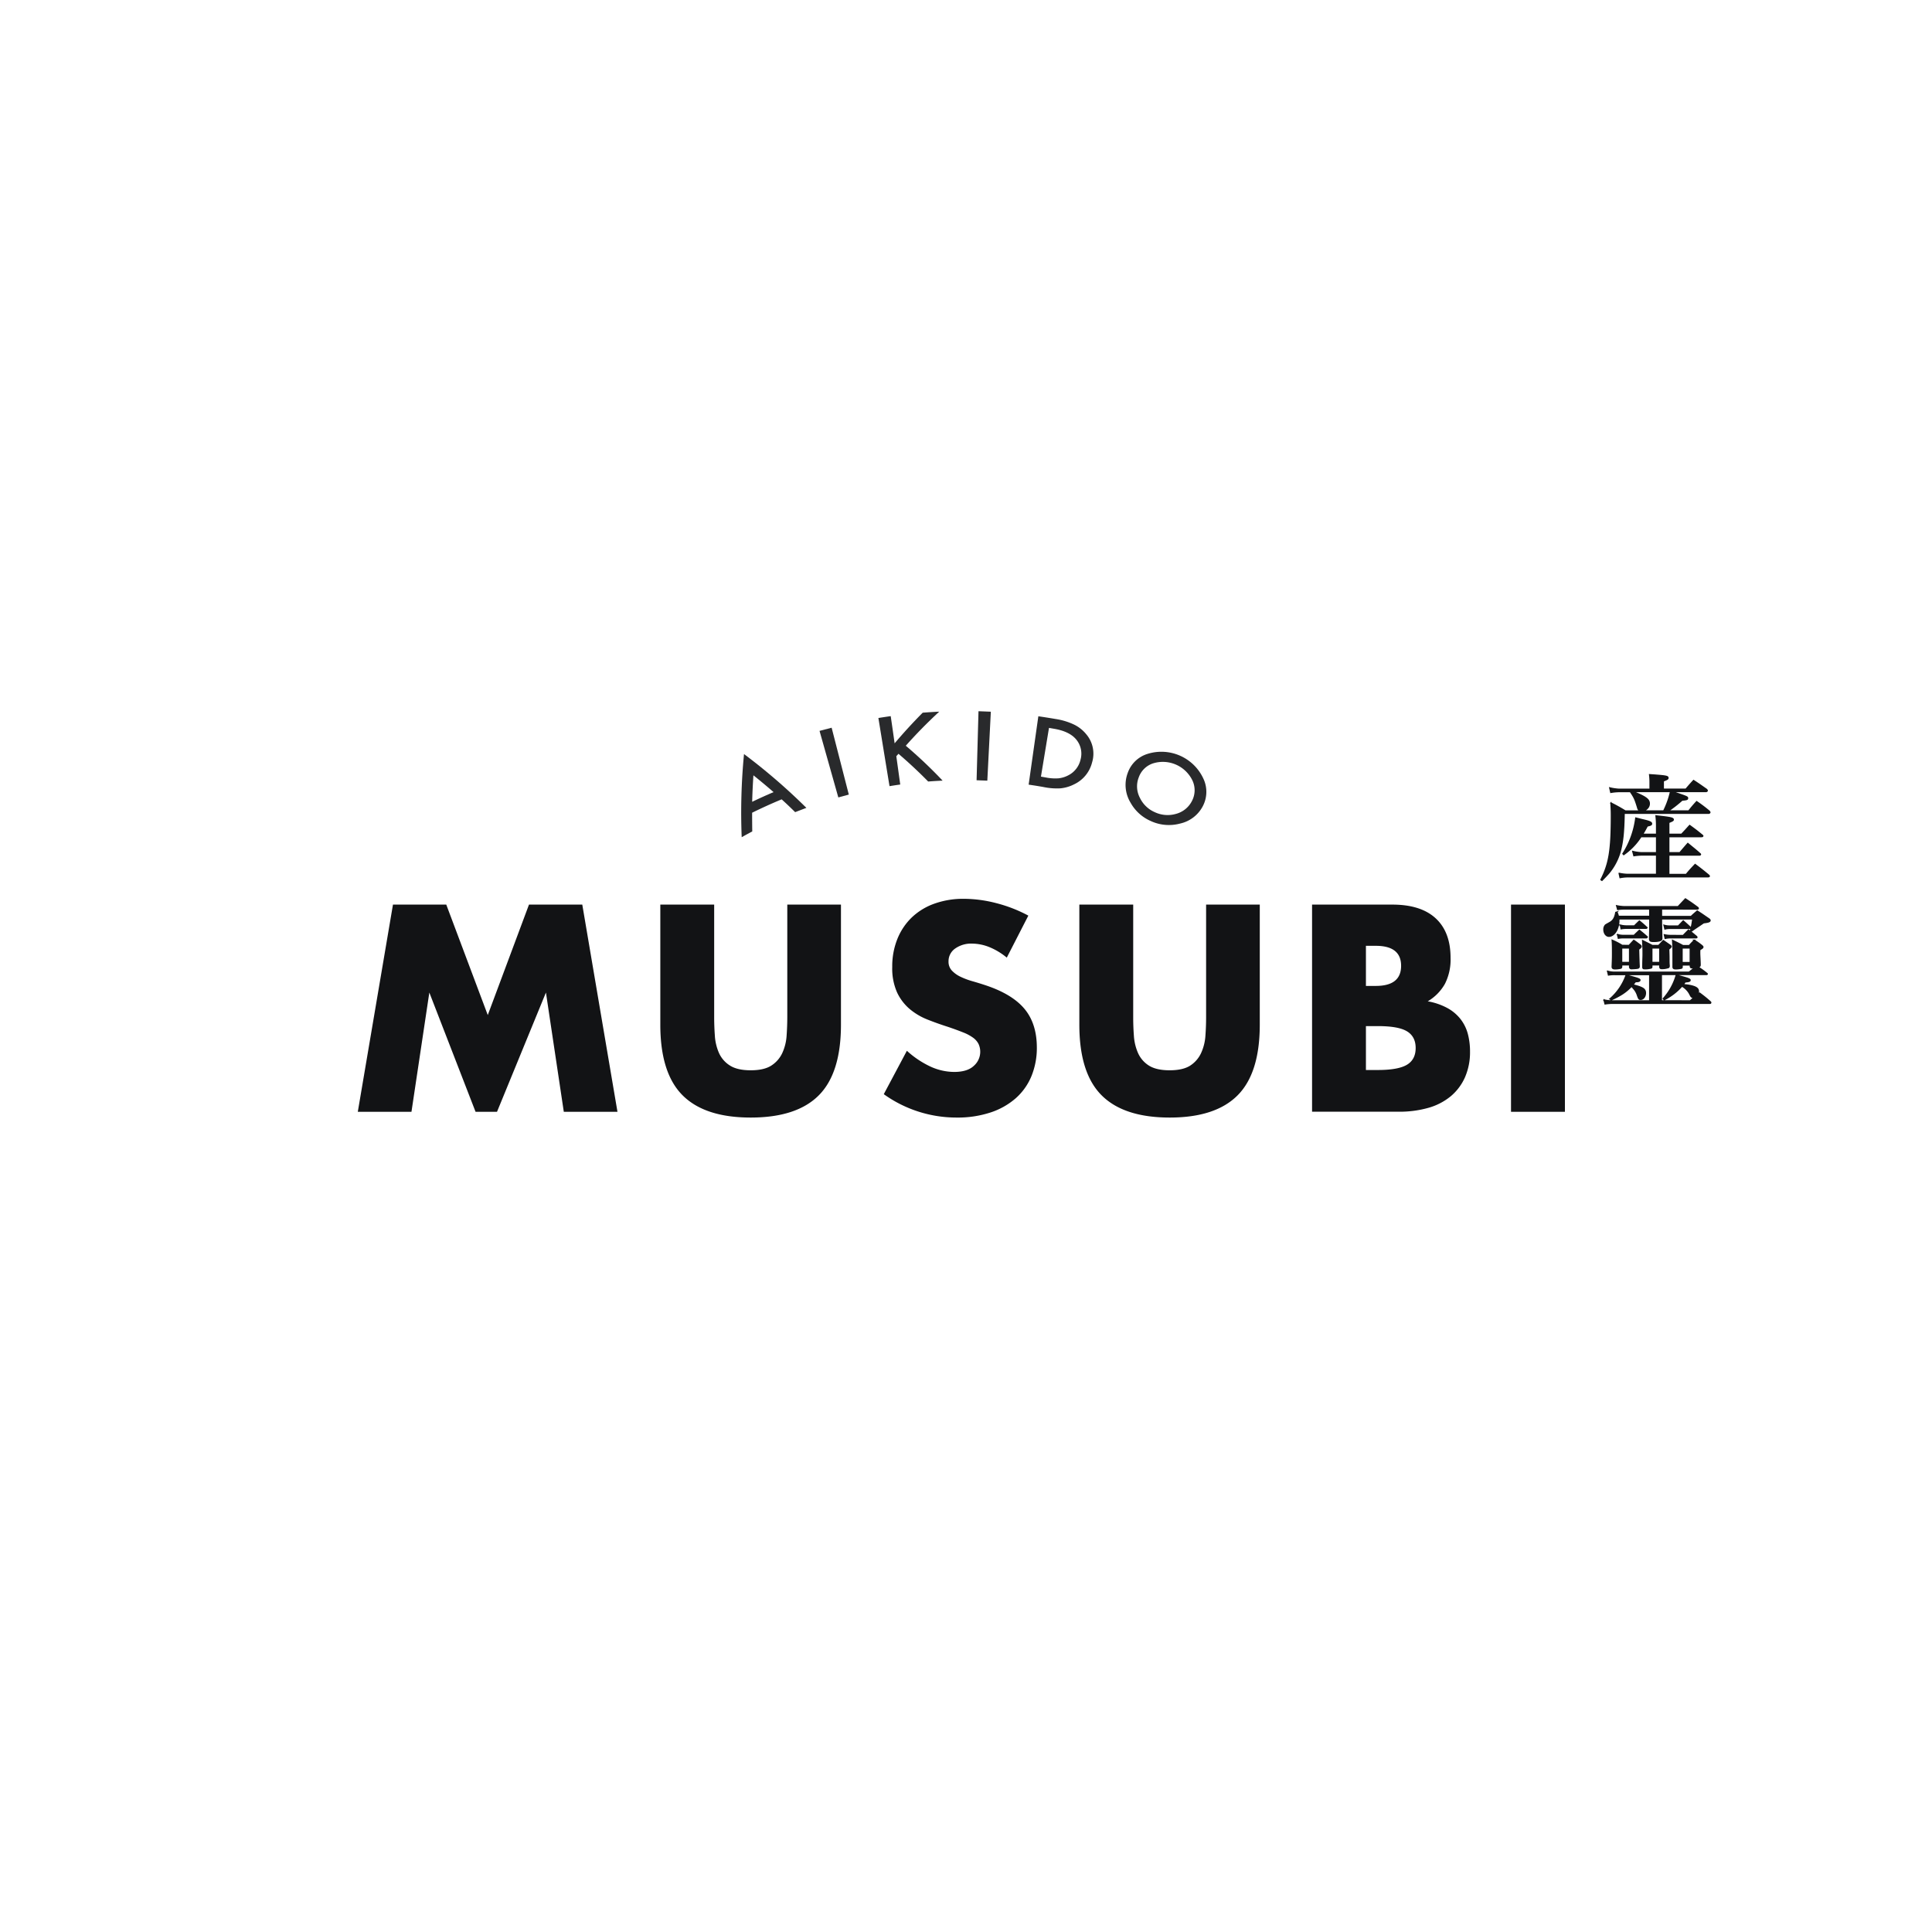 <svg id="Layer_1" data-name="Layer 1" xmlns="http://www.w3.org/2000/svg" viewBox="0 0 900 900"><defs><style>.cls-1{opacity:0.9;}.cls-2,.cls-3{fill:#121315;}.cls-3{stroke:#121315;stroke-miterlimit:10;stroke-width:0.57px;}</style></defs><title>logo-00-alt</title><g class="cls-1"><path class="cls-2" d="M364.13,372.37c-4.63,1.91-9.23,4-13.76,6.23q0,4.36.06,8.72Q348,388.6,345.51,390a284.65,284.65,0,0,1,1.08-38.73,278.47,278.47,0,0,1,29.05,25.06q-2.62,1-5.23,2Q367.34,375.28,364.13,372.37ZM360.36,369q-4.59-4-9.39-7.83-.42,6.19-.58,12.34Q355.34,371.13,360.36,369Z"/><path class="cls-2" d="M387.41,339q4,15.57,8,31.15c-1.63.42-3.27.86-4.89,1.32q-4.38-15.48-8.75-31C383.66,340,385.53,339.49,387.41,339Z"/><path class="cls-2" d="M416.75,346.27Q422.89,339,429.83,332q3.84-.3,7.7-.48-8.31,7.68-15.58,15.87a216.16,216.16,0,0,1,17.16,16.26q-3.37.15-6.73.41-6.53-6.66-13.84-12.92l-1,1.14,1.83,13.18c-1.66.23-3.32.49-5,.76q-2.6-15.89-5.18-31.75,2.87-.46,5.74-.87Q415.86,339.92,416.75,346.27Z"/><path class="cls-2" d="M461.57,331.54q-.81,16.06-1.64,32.12c-1.67-.08-3.35-.15-5-.19q.43-16.08.89-32.16C457.72,331.36,459.65,331.44,461.57,331.54Z"/><path class="cls-2" d="M479.18,365.52q2.26-15.93,4.52-31.85c2.66.38,5.32.8,8,1.26a30.49,30.49,0,0,1,8.8,2.69,16.77,16.77,0,0,1,5.63,4.56,13.93,13.93,0,0,1,2.6,13,15.4,15.4,0,0,1-8.45,10.23,17.66,17.66,0,0,1-6.32,1.83,30.42,30.42,0,0,1-7.9-.62Q482.6,366,479.18,365.52Zm5.73-3.74,2.28.4a22.42,22.42,0,0,0,5.81.4,12.56,12.56,0,0,0,4.6-1.38,10.91,10.91,0,0,0,5.77-7.4,10.28,10.28,0,0,0-2-9.28c-2-2.45-5.4-4.18-10.18-5l-2.53-.44Q486.79,350.42,484.91,361.78Z"/><path class="cls-2" d="M525.31,360.14a14.2,14.2,0,0,1,9.42-9,21.54,21.54,0,0,1,25.85,11.58,14.38,14.38,0,0,1-.44,13.16,15.79,15.79,0,0,1-10.43,7.77,20.11,20.11,0,0,1-13.7-1.21,19.85,19.85,0,0,1-9.35-8.51A15.94,15.94,0,0,1,525.31,360.14Zm5.18,1.95a11.45,11.45,0,0,0,.54,9.61,13.72,13.72,0,0,0,6.89,6.63,14,14,0,0,0,9.9.8,11.63,11.63,0,0,0,7.39-5.92,10.67,10.67,0,0,0,.33-9.51,15.31,15.31,0,0,0-18.25-8.14A10.54,10.54,0,0,0,530.49,362.09Z"/></g><path class="cls-2" d="M166.68,517.91l16.38-96.51h24.83l19.33,51.45,19.2-51.45h24.83l16.39,96.51h-25l-8.32-55.55-22.79,55.55h-10L200,462.36l-8.32,55.55Z"/><path class="cls-2" d="M332.69,421.4v52.48q0,4.22.32,8.64a23.55,23.55,0,0,0,1.92,8,13.27,13.27,0,0,0,5.06,5.82q3.45,2.24,9.72,2.24c4.18,0,7.41-.75,9.67-2.24a13.84,13.84,0,0,0,5.05-5.82,22.9,22.9,0,0,0,2-8q.31-4.42.32-8.64V421.4h25v55.93q0,22.53-10.31,32.9T349.71,520.6q-21.37,0-31.74-10.37t-10.37-32.9V421.4Z"/><path class="cls-2" d="M469,446.1a31,31,0,0,0-8.19-4.93,22,22,0,0,0-7.94-1.6,12.87,12.87,0,0,0-7.94,2.31,7.18,7.18,0,0,0-3.07,6,6,6,0,0,0,1.54,4.23,13.35,13.35,0,0,0,4,2.88,34.68,34.68,0,0,0,5.63,2.11q3.14.9,6.21,1.92,12.29,4.1,18,10.94T483,487.83a34.65,34.65,0,0,1-2.5,13.44,28,28,0,0,1-7.29,10.3,33.7,33.7,0,0,1-11.78,6.66,49,49,0,0,1-15.81,2.37,58.1,58.1,0,0,1-33.92-10.89l10.76-20.22a43.71,43.71,0,0,0,11.13,7.43,26.8,26.8,0,0,0,10.88,2.43q6.15,0,9.15-2.82a8.71,8.71,0,0,0,2.24-10.17,8.19,8.19,0,0,0-2.55-2.95,20.63,20.63,0,0,0-4.68-2.49c-1.92-.77-4.24-1.63-7-2.56q-4.87-1.55-9.54-3.4a29.9,29.9,0,0,1-8.32-4.92,22.88,22.88,0,0,1-5.89-7.75,27.42,27.42,0,0,1-2.24-11.84,34.15,34.15,0,0,1,2.37-13,28.86,28.86,0,0,1,6.66-10A29.53,29.53,0,0,1,435.15,421a39.83,39.83,0,0,1,13.89-2.3,61,61,0,0,1,15,2,66.49,66.49,0,0,1,15,5.83Z"/><path class="cls-2" d="M527.89,421.4v52.48c0,2.81.1,5.69.32,8.64a23.55,23.55,0,0,0,1.92,8,13.25,13.25,0,0,0,5,5.82q3.47,2.24,9.73,2.24t9.67-2.24a13.84,13.84,0,0,0,5-5.82,22.9,22.9,0,0,0,2-8q.32-4.42.32-8.64V421.4h25v55.93q0,22.53-10.31,32.9T544.91,520.6q-21.37,0-31.74-10.37t-10.37-32.9V421.4Z"/><path class="cls-2" d="M611.21,421.4h37.38q13.3,0,20.22,6.4t6.92,18.43a25,25,0,0,1-2.63,12.09,22,22,0,0,1-8,8.13,30.05,30.05,0,0,1,9.15,3.14,19.87,19.87,0,0,1,6.15,5.18,19.32,19.32,0,0,1,3.39,6.91,31.87,31.87,0,0,1,1,8.2,29.12,29.12,0,0,1-2.36,12,24.44,24.44,0,0,1-6.66,8.83,28.58,28.58,0,0,1-10.43,5.38,49.58,49.58,0,0,1-13.83,1.79H611.21Zm25.09,37.88h4.61q11.77,0,11.78-9.34t-11.78-9.34H636.3Zm0,39.17h5.51q9.47,0,13.57-2.43c2.72-1.62,4.09-4.23,4.09-7.81s-1.37-6.18-4.09-7.81S648.12,478,641.81,478H636.3Z"/><path class="cls-2" d="M729,421.4v96.51H703.89V421.4Z"/><path class="cls-3" d="M785.34,367.63c1.55-1.81,2.08-2.4,3.58-4.05,2.61,1.7,3.41,2.29,6.08,4.16.21.26.32.42.32.58s-.27.43-.64.43H778.94c7.2,2.45,7.2,2.45,7.2,3.09s-.48.7-2.56.91a58.68,58.68,0,0,1-6.4,5h9.5c1.6-2,2.08-2.56,3.68-4.32a68.19,68.19,0,0,1,5.86,4.43c.22.27.32.43.32.59s-.26.42-.58.42H756.6c-.16,8.91-.64,13.39-1.87,17.92a27.21,27.21,0,0,1-5.38,10.08c-.91,1-1.55,1.71-3.1,3.25l-.48-.32c3.84-7.52,4.86-13.81,4.86-29.75,0-2.51-.06-3.52-.22-6a74,74,0,0,1,6.72,3.73h6.78a2.54,2.54,0,0,1-1.07-1.65c-1.23-4-1.55-4.64-3.31-7.25l.11-.11h-5.55a24.25,24.25,0,0,0-3.73.37l-.48-2.13a22.84,22.84,0,0,0,4.21.64h14.56v-3a27.86,27.86,0,0,0-.21-3.78c7.62.53,8.58.69,8.58,1.49,0,.53-.26.69-2.18,1.44v3.84Zm-13.65,21v-3.36a39.51,39.51,0,0,0-.27-5.22c6.94.74,8.06,1,8.06,1.76,0,.42-.27.58-2.08,1.33v5.49h5.92c1.7-1.76,2.18-2.34,3.78-4.1,2.56,1.86,3.36,2.45,5.82,4.48.21.16.32.26.32.37,0,.27-.27.37-.75.37H777.4v7.47h5.12c1.28-1.5,2.5-2.94,3.73-4.32,2.4,2,3.2,2.56,5.6,4.69.21.16.32.32.32.43s-.21.32-.48.32H777.4v9h8.1c1.76-2.13,2.35-2.72,4.16-4.64,2.67,2,3.52,2.67,6.24,4.91.22.21.38.37.38.53s-.22.32-.64.32H758.15a20.61,20.61,0,0,0-3.47.37l-.43-2a21.87,21.87,0,0,0,3.9.48h13.54v-9H764.6a28,28,0,0,0-3.47.32l-.53-2a20.79,20.79,0,0,0,3.95.59h7.14v-7.47h-7.25a29.79,29.79,0,0,1-8.05,8.37l-.38-.42a40.35,40.35,0,0,0,6-16.64c1.49.37,2.67.69,3.41.85,3,.7,3.95,1.12,3.95,1.76s-.43.75-2,1.12c-1,1.87-1.38,2.56-2.18,3.84Zm-11-19.89c6,2.45,7.63,3.63,7.63,5.6,0,1.55-1,2.72-2.77,3.41H775a39.49,39.49,0,0,0,3.2-9Z"/><path class="cls-3" d="M768.49,423.47H756.71a20.41,20.41,0,0,0-3.15.21l-.48-1.76a19.74,19.74,0,0,0,3.63.43h25c1.49-1.6,2-2.13,3.41-3.63,2.56,1.66,3.31,2.19,5.76,4a.78.78,0,0,1,.27.43c0,.16-.22.32-.48.32H774v3.47h13.76c1.23-1.18,1.66-1.5,2.88-2.56,2.35,1.49,3,2,5.39,3.62.43.32.59.54.59.75,0,.59-.7.85-3,1.12-.32.21-1.55,1.07-3.79,2.56-.53.37-.64.43-1.76,1.23l-.53-.32a33,33,0,0,0,1-5.28H774v2.45c0,.05.06,2.24.16,6.61a1.44,1.44,0,0,1-.21.7c-.43.48-1.81.74-3.52.74-1.54,0-1.92-.16-2-1.12.1-5.28.1-5.49.1-6.61v-2.77h-14.4v.85c0,3.84-2.13,7.25-4.64,7.25-1.28,0-2.34-1.38-2.34-3.14a3,3,0,0,1,.64-2c.21-.21.21-.21,1.6-1,2-1,2.82-2.24,3.3-5l.54-.16a9.93,9.93,0,0,1,.69,2h14.61Zm18.88,42.77c.85-.75,1.12-1,1.92-1.6a2.83,2.83,0,0,1-.59.05,1.17,1.17,0,0,1-.9-.48c-.11-.1-.11-.1-.91-1.6a9.46,9.46,0,0,0-3.36-3.25,27.22,27.22,0,0,1-8.27,6.35l-.47-.48a27.59,27.59,0,0,0,6.07-11c5.44,1.44,6.46,1.81,6.46,2.35s-.54.69-2.35.85c-.37.64-.53.8-.85,1.28a18.7,18.7,0,0,1,3.68.48c2.45.58,3.41,1.33,3.41,2.66a3.43,3.43,0,0,1-.53,1.76,9.76,9.76,0,0,1,1.06-1c2.19,1.66,2.88,2.19,5,4.06.16.16.21.26.21.37a.38.38,0,0,1-.43.37H751.32a20.4,20.4,0,0,0-3.63.27l-.48-1.87a17.32,17.32,0,0,0,4.11.43h17.17V454H752.28a17,17,0,0,0-3,.21l-.43-1.81a10.83,10.83,0,0,0,3.47.48h34.5c1.28-1,1.76-1.39,2.62-2.14a3.91,3.91,0,0,1-.75.06,2.78,2.78,0,0,1-.59.05c-.42,0-.58-.16-.69-.64v-.69h-3.79v.9c-.05.38-.1.54-.32.59a11.71,11.71,0,0,1-2.66.32c-.91,0-1.28-.27-1.28-.85,0-3,0-4.54,0-6.24,0-2.35,0-2.51-.21-6.19,2.18,1.07,2.88,1.39,4.85,2.45h2.88c1-1.12,1.33-1.44,2.4-2.5a29.89,29.89,0,0,1,3.41,2.4c.43.37.59.53.59.74,0,.38-.27.59-1.44,1.28-.05.7-.05,1.18-.05,1.55s0,.48.1,2.56c.06,1.23.11,2.19.11,2.88s-.16.85-1,1.07a38.24,38.24,0,0,1,4.16,3c.11.1.16.16.16.26s-.16.22-.37.22H773.93v12.26Zm-37.28-1a26,26,0,0,0,7.42-11c5.44,1.44,6.45,1.81,6.45,2.3s-.59.74-1.49.74a3.09,3.09,0,0,1-.59,0c-.59.74-.85,1.06-1.23,1.49,4.7,1.17,5.87,1.92,5.87,3.84,0,1.6-1,2.93-2.24,2.93-.75,0-.91-.21-1.49-1.86a8.47,8.47,0,0,0-1.66-3c-.85-1-.85-1-1.06-1.28-2.62,2.77-5,4.32-9.66,6.45Zm8.75-24.8c1-1.06,1.28-1.38,2.24-2.4,1.33.91,1.71,1.23,3,2.19.32.27.42.43.42.64,0,.43-.26.69-1.17,1.33.16,5.6.16,5.6.27,8-.06.86-.22.91-3.63,1.07a.83.83,0,0,1-.85-.8v-1h-3.68v.9c-.06.38-.16.54-.38.64a11.35,11.35,0,0,1-2.66.32c-1,0-1.39-.26-1.39-1,.16-3.84.16-4.42.16-6.34,0-2.24,0-4.16-.16-6a32.19,32.19,0,0,1,4.64,2.4Zm-5.33-5.06a11.88,11.88,0,0,0,2.93.37h4.75c1.06-1.07,1.44-1.39,2.5-2.4,1.5,1.23,2,1.6,3.42,2.88a1,1,0,0,1,.16.32.36.36,0,0,1-.38.32H756.44a12.76,12.76,0,0,0-2.56.21Zm1.33-4.43a11,11,0,0,0,2.83.37h3.68c1-1,1.33-1.33,2.34-2.29,1.5,1.23,1.92,1.6,3.31,2.88a.46.46,0,0,1,.16.27c0,.16-.16.26-.37.26h-9.12a14.06,14.06,0,0,0-2.51.22Zm.59,17.39h3.68V441.6h-3.68Zm17.22-7.9,2.19-2.29c1.33.91,1.76,1.23,3,2.08.48.32.64.53.64.75s-.21.48-1.12,1.17c.06,2,.11,2.67.11,4.59,0,1.49,0,1.92.11,3.14,0,.48-.11.75-.38.86a10,10,0,0,1-3.14.47c-.54,0-.8-.21-.86-.74v-1H769.5v.9c0,.32-.1.43-.26.54a9.75,9.75,0,0,1-3.15.37c-.53,0-.69-.11-.8-.53,0-1.66,0-1.66.11-5.76v-1.34c0-1.38,0-1.38-.21-5.49,2,1,2.61,1.28,4.53,2.29Zm-3.15,7.9h3.68V441.6H769.5ZM775.16,431a9,9,0,0,0,2.66.37h4l2.3-2.4c1.44,1.28,1.86,1.66,3.14,2.83a.57.57,0,0,1,.22.43c0,.16-.16.26-.38.26h-9.28a8.71,8.71,0,0,0-2.24.27Zm8.9,4.8c1.12-1.17,1.44-1.49,2.51-2.56,1.71,1.28,2.19,1.71,3.73,3,.11.16.22.27.22.37s-.16.27-.48.27H778.25a10.68,10.68,0,0,0-2.56.27l-.37-1.71a12.93,12.93,0,0,0,2.93.32Zm-.48,12.59h3.79V441.6h-3.79Z"/></svg>